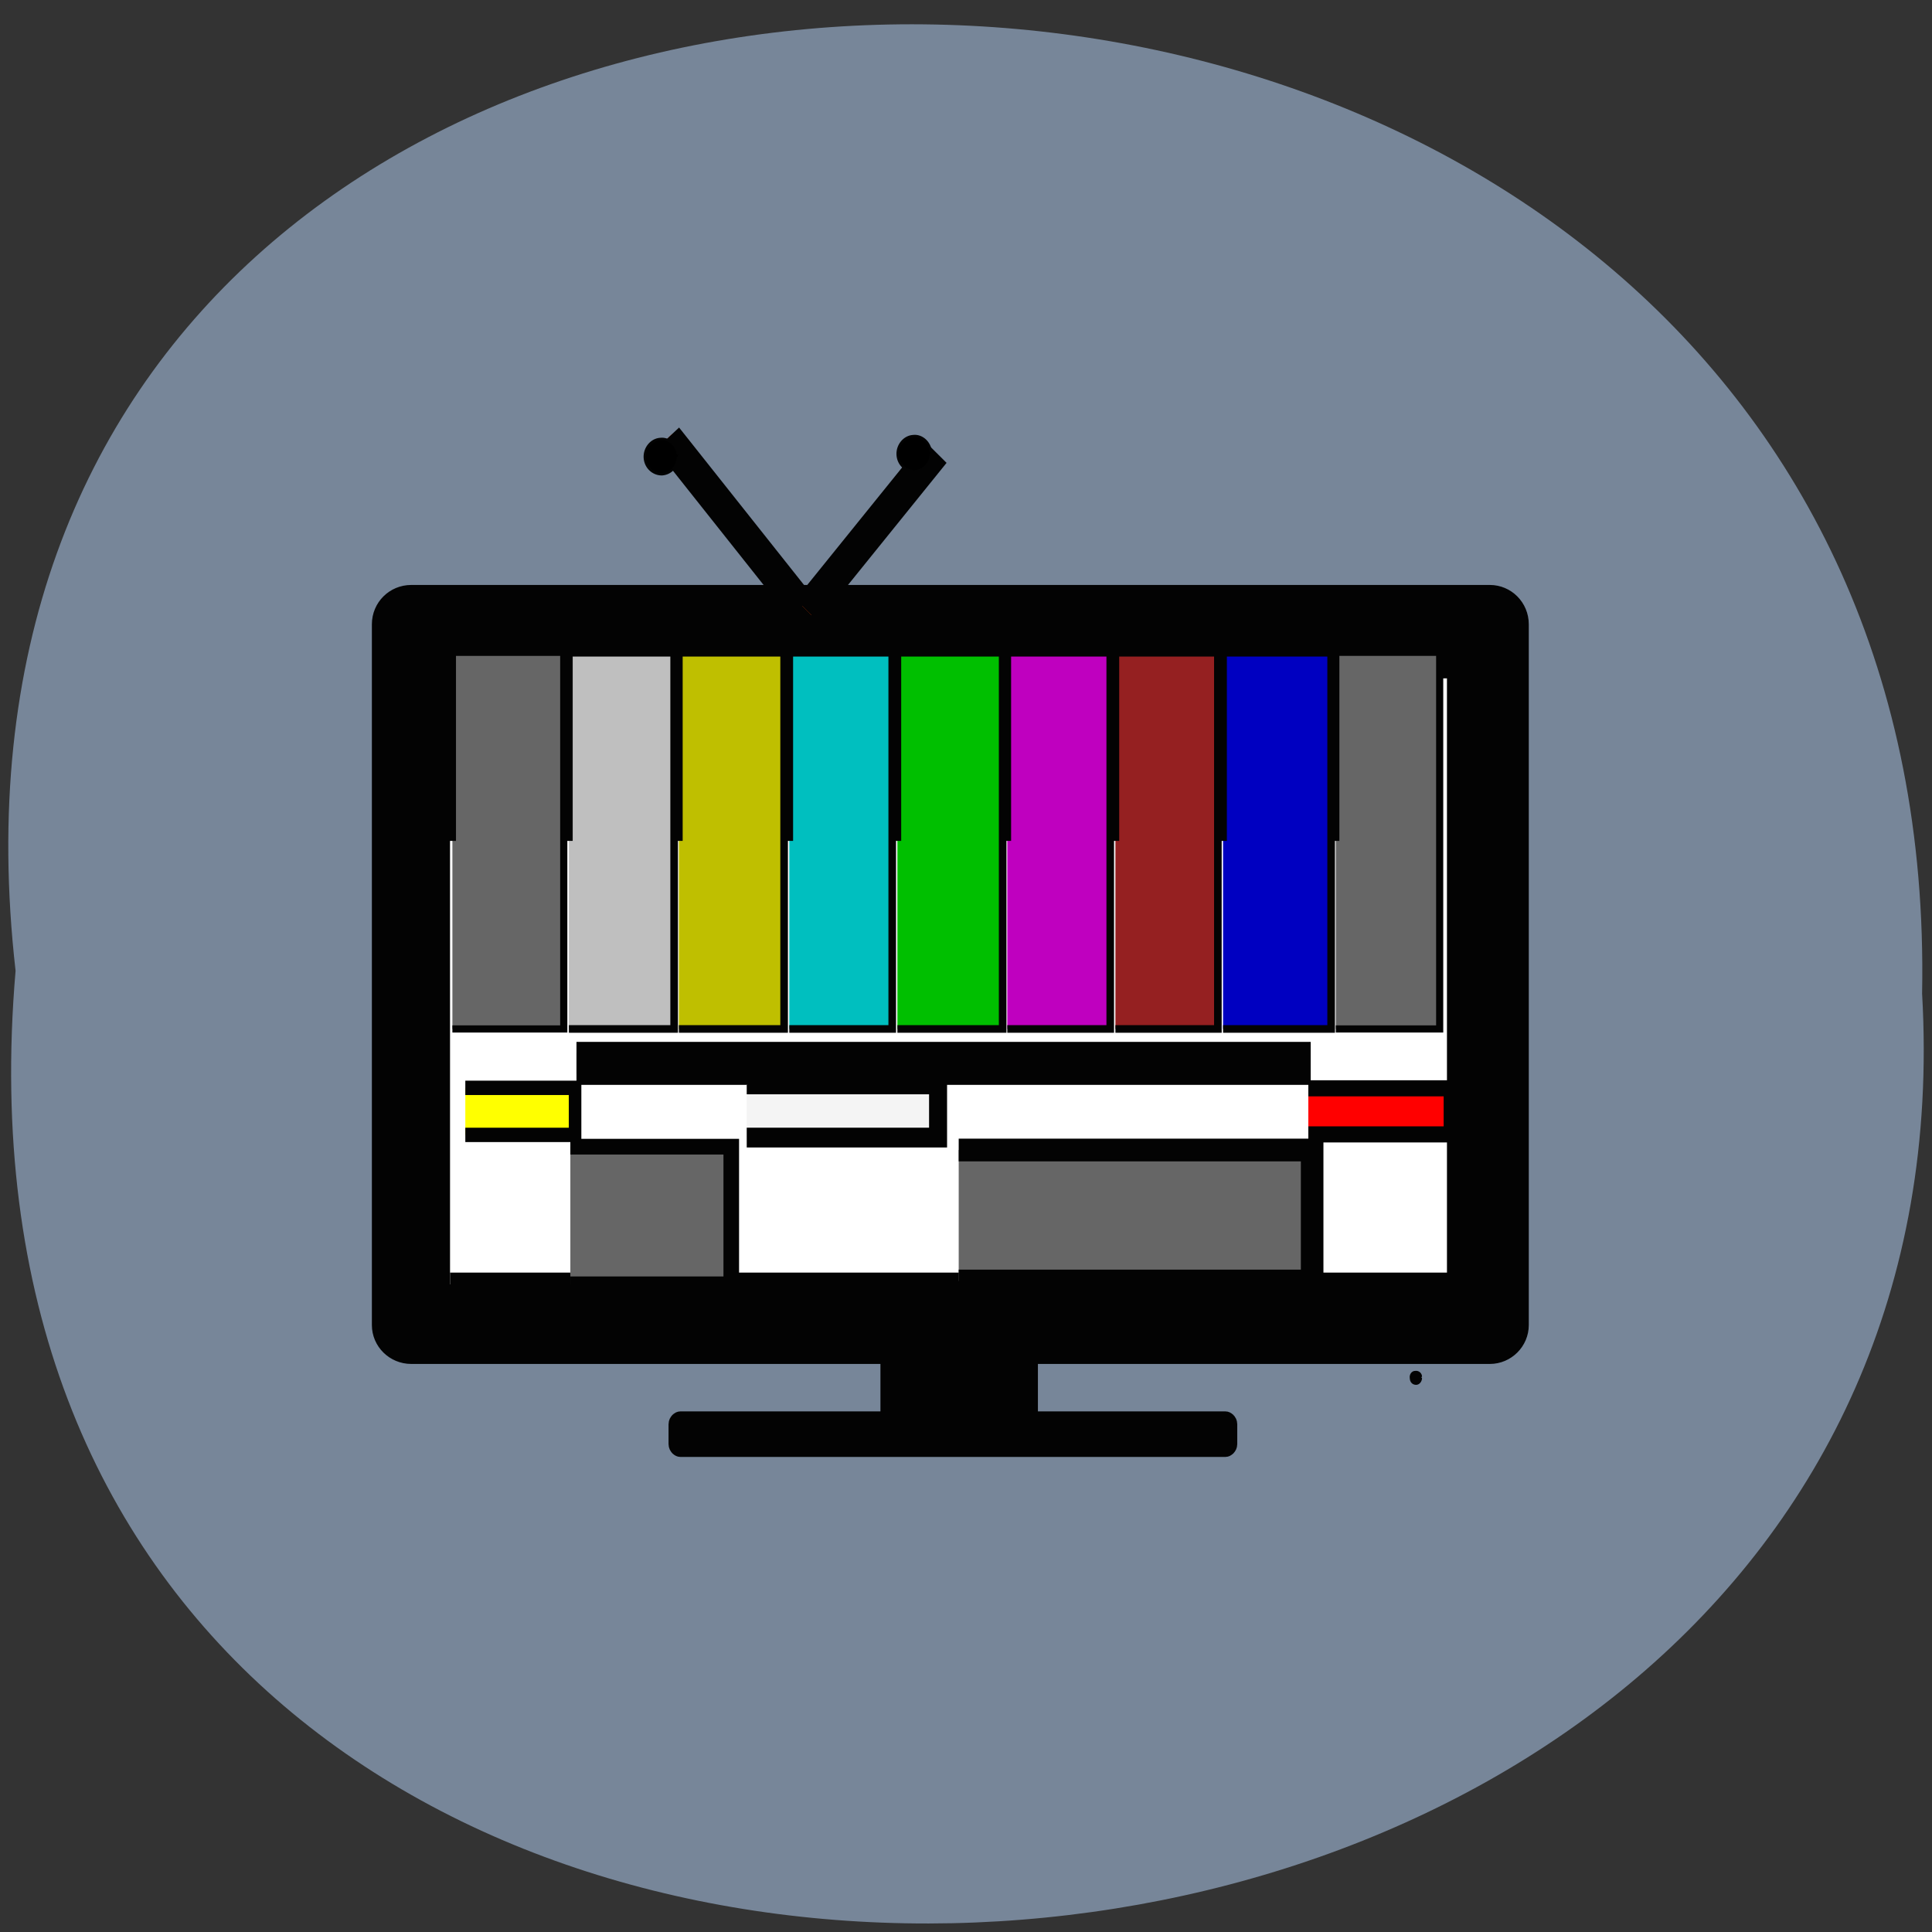 <svg xmlns="http://www.w3.org/2000/svg" viewBox="0 0 16 16"><rect x="0" y="0" width="16" height="16" fill="#333333" stroke="none"/><path d="m 0.129 8.04 c -1.203 -10.555 15.992 -10.41 15.789 0.188 c 0.566 9.852 -16.727 10.742 -15.789 -0.188" fill="#778699"/><g stroke="#030303"><g fill="#030303"><g transform="matrix(0.152 0 0 0.167 -1.508 -55.995)"><path d="m 32.33 364.37 h 58.764 c 1.133 0 2.059 0.84 2.059 1.89 v 34.748 c 0 1.027 -0.927 1.867 -2.059 1.867 h -58.764 c -1.158 0 -2.085 -0.84 -2.085 -1.867 v -34.748 c 0 -1.05 0.927 -1.89 2.085 -1.89" fill-rule="evenodd" stroke-width="0.125"/><path d="m 57.891 401.66 h 8.08 v 4.271 h -8.08"/><path d="m 47 405.79 h 29.678 c 0.077 0 0.154 0.07 0.154 0.14 v 0.98 c 0 0.07 -0.077 0.14 -0.154 0.14 h -29.678 c -0.077 0 -0.154 -0.07 -0.154 -0.14 v -0.98 c 0 -0.07 0.077 -0.14 0.154 -0.14"/></g><path d="m 203.47 534.49 c 0 2.843 -2.24 5.28 -4.928 5.28 c -3.136 0 -5.376 -2.031 -5.376 -5.28 c -0.448 -2.843 1.792 -5.28 4.48 -5.28 c 3.136 -0.406 5.824 1.625 5.824 4.467" transform="matrix(0.009 0 0 0.01 9.941 6.066)"/></g><g fill="#ff4500"><path d="m 453.89 220.69 l 10.03 0.001 l 0.021 0.66 l -10.03 -0.001" transform="matrix(0.1 0.126 -0.116 0.108 -14.223 -77.43)"/><path d="m -270.58 430.33 l 10.03 -0.004 l 0.004 0.66 l -10.03 0.004" transform="matrix(0.101 -0.125 0.112 0.113 -14.223 -77.43)"/></g><path d="m 259.61 130.74 c 0 3.747 -3.099 6.744 -7.03 6.931 c -3.926 0 -7.232 -2.81 -7.439 -6.557 c -0.207 -3.747 2.893 -7.119 6.819 -7.306 c 3.719 -0.375 7.232 2.435 7.645 6.182" transform="matrix(0.019 0 0 0.021 0.682 1.036)"/><path d="m 259.61 130.75 c 0 3.747 -3.099 6.744 -7.03 6.931 c -3.926 0 -7.232 -2.81 -7.439 -6.557 c -0.207 -3.747 2.893 -7.119 6.819 -7.306 c 3.719 -0.375 7.232 2.435 7.645 6.182" transform="matrix(0.019 0 0 0.021 2.776 1.012)"/><path d="m 4.783 18.03 h 54.903 v 30.641 h -54.903" transform="matrix(0.152 0 0 0.167 3 2.509)" fill="#fff" stroke-width="1.173"/><g transform="matrix(0.062 0 0 0.062 -0.041 0.036)"><path d="m 61.09 111.74 v -25.19 h 14.875 v 50.31 h -14.875" fill="#666" stroke-width="0.958"/><g stroke-width="1.016"><path d="m 76.65 111.74 v -25.13 h 14.06 v 50.25 h -14.06" fill="#bfbfbf"/><path d="m 91.34 111.74 v -25.13 h 14.06 v 50.25 h -14.06" fill="#bfbf00"/><path d="m 106.09 111.74 v -25.13 h 13.75 v 50.25 h -13.75" fill="#00bfbf"/><path d="m 120.53 111.74 v -25.13 h 14.06 v 50.25 h -14.06" fill="#00bf00"/><path d="m 135.21 111.74 v -25.13 h 13.75 v 50.25 h -13.75" fill="#bf00bf"/><path d="m 164.03 111.74 v -25.13 h 14.438 v 50.25 h -14.438" fill="#0000c1"/><path d="m 149.65 111.74 v -25.13 h 13.688 v 50.25 h -13.688" fill="#952021"/></g><path d="m 179.09 111.74 v -25.19 h 13.875 v 50.31 h -13.875" fill="#666" stroke-width="0.954"/></g><g fill="#666" transform="matrix(0.152 0 0 0.153 2.995 3.052)"><path d="m 32.53 42.3 h 19.257 v 7.09 h -19.257" stroke-width="1.23"/><path d="m 11.371 42.12 h 8.767 v 7.449 h -8.767" stroke-width="0.85"/><path d="m 11.705 37.06 h 39.39 v 1.101 h -39.39" stroke-width="1.225"/></g><g transform="matrix(0.147 0 0 0.168 3.169 2.466)"><path d="m 4.657 38.947 h 6.183 v 2.319 h -6.183" fill="#ff0" stroke-width="0.708"/><path d="m 52.15 38.97 h 8.02 v 2.272 h -8.02" fill="#f00" stroke-width="0.793"/></g><path d="m 20.948 38.752 h 10.425 v 2.637 h -10.425" transform="matrix(0.152 0 0 0.167 3 2.509)" fill="#f4f4f4" stroke-width="0.981"/></g></svg>